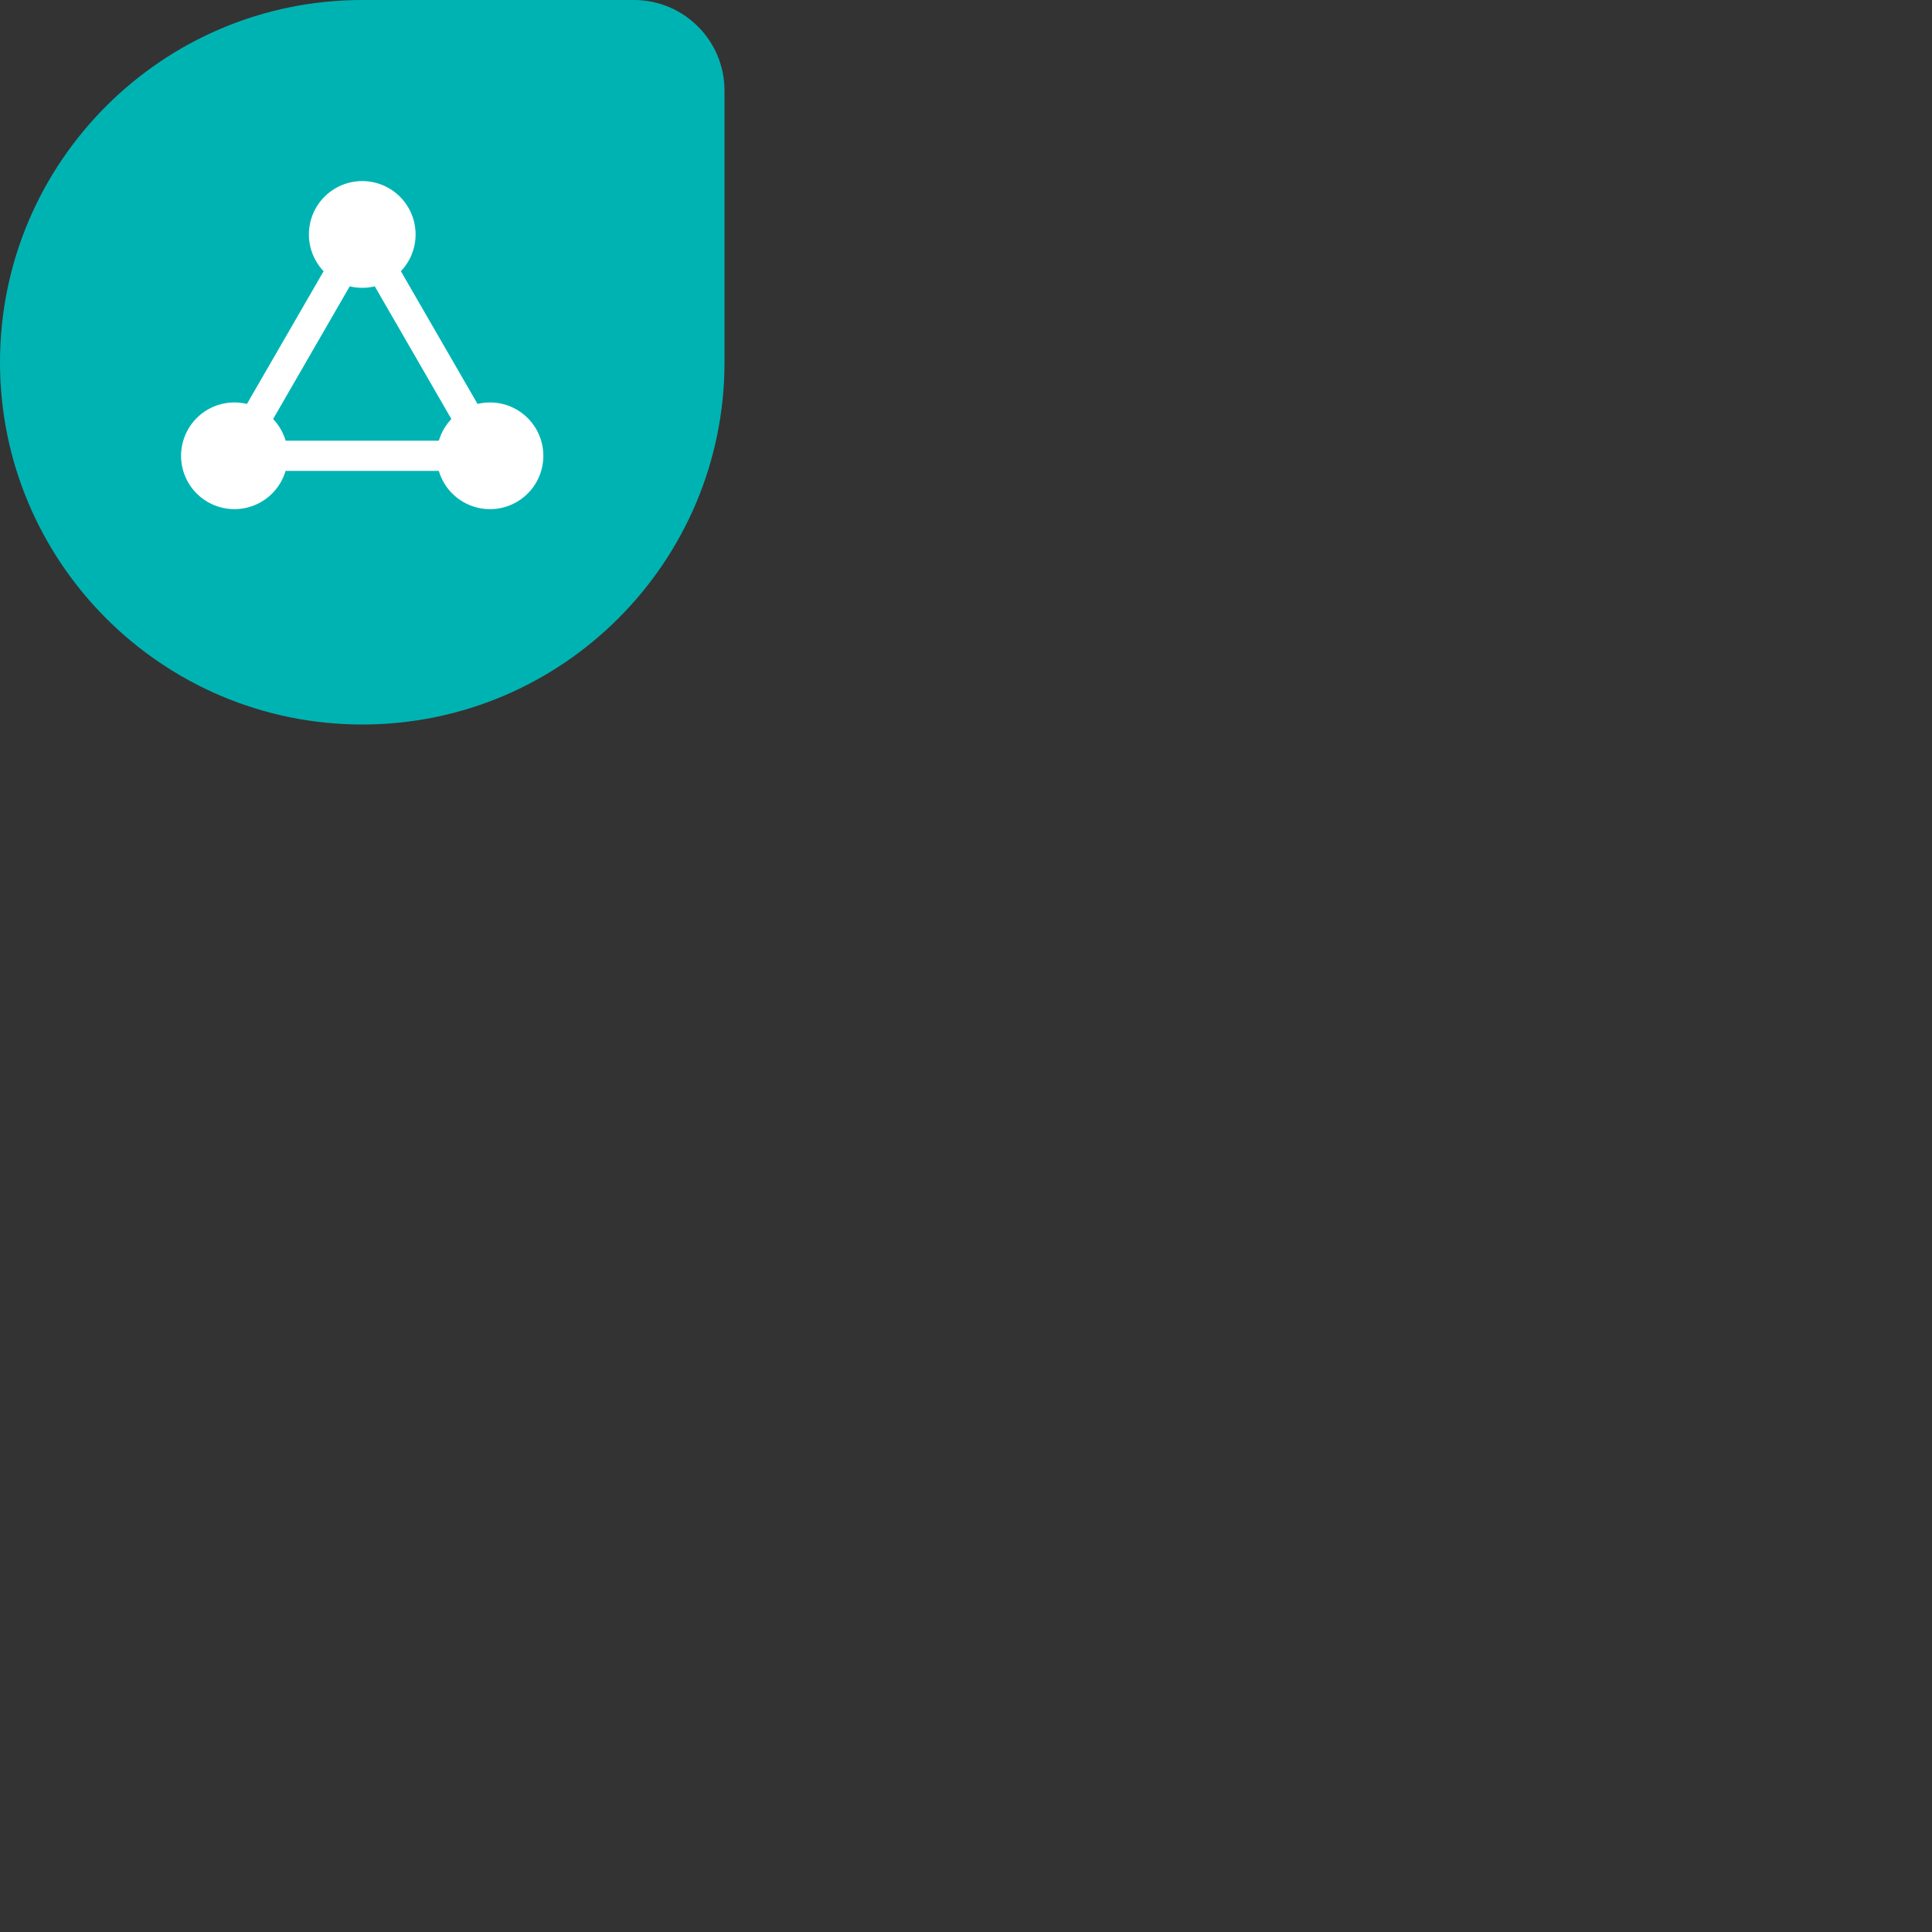 <svg xmlns="http://www.w3.org/2000/svg" width="64" height="64" viewBox="0 0 64 64">
    <rect x="0" y="0" width="64" height="64" fill="#333333" stroke="none"/>
    <g fill="none" fill-rule="evenodd">
        <path fill="#00B3B3" d="M12 24C5.376 24 0 18.624 0 12S5.376 0 12 0h9c1.656 0 3 1.344 3 3v9c0 6.624-5.376 12-12 12"/>
        <path fill="#FFF" d="M9.047 13.881l2.538-4.396a1.77 1.77 0 0 0 .83 0l2.538 4.396c-.19.2-.335.445-.415.718H9.462a1.765 1.765 0 0 0-.415-.718m7.186-.549c-.143 0-.281.017-.414.049L13.28 8.984a1.767 1.767 0 1 0-2.56 0L8.18 13.381a1.767 1.767 0 1 0 1.28 2.218h5.077a1.767 1.767 0 1 0 1.695-2.267"/>
    </g>
</svg>
